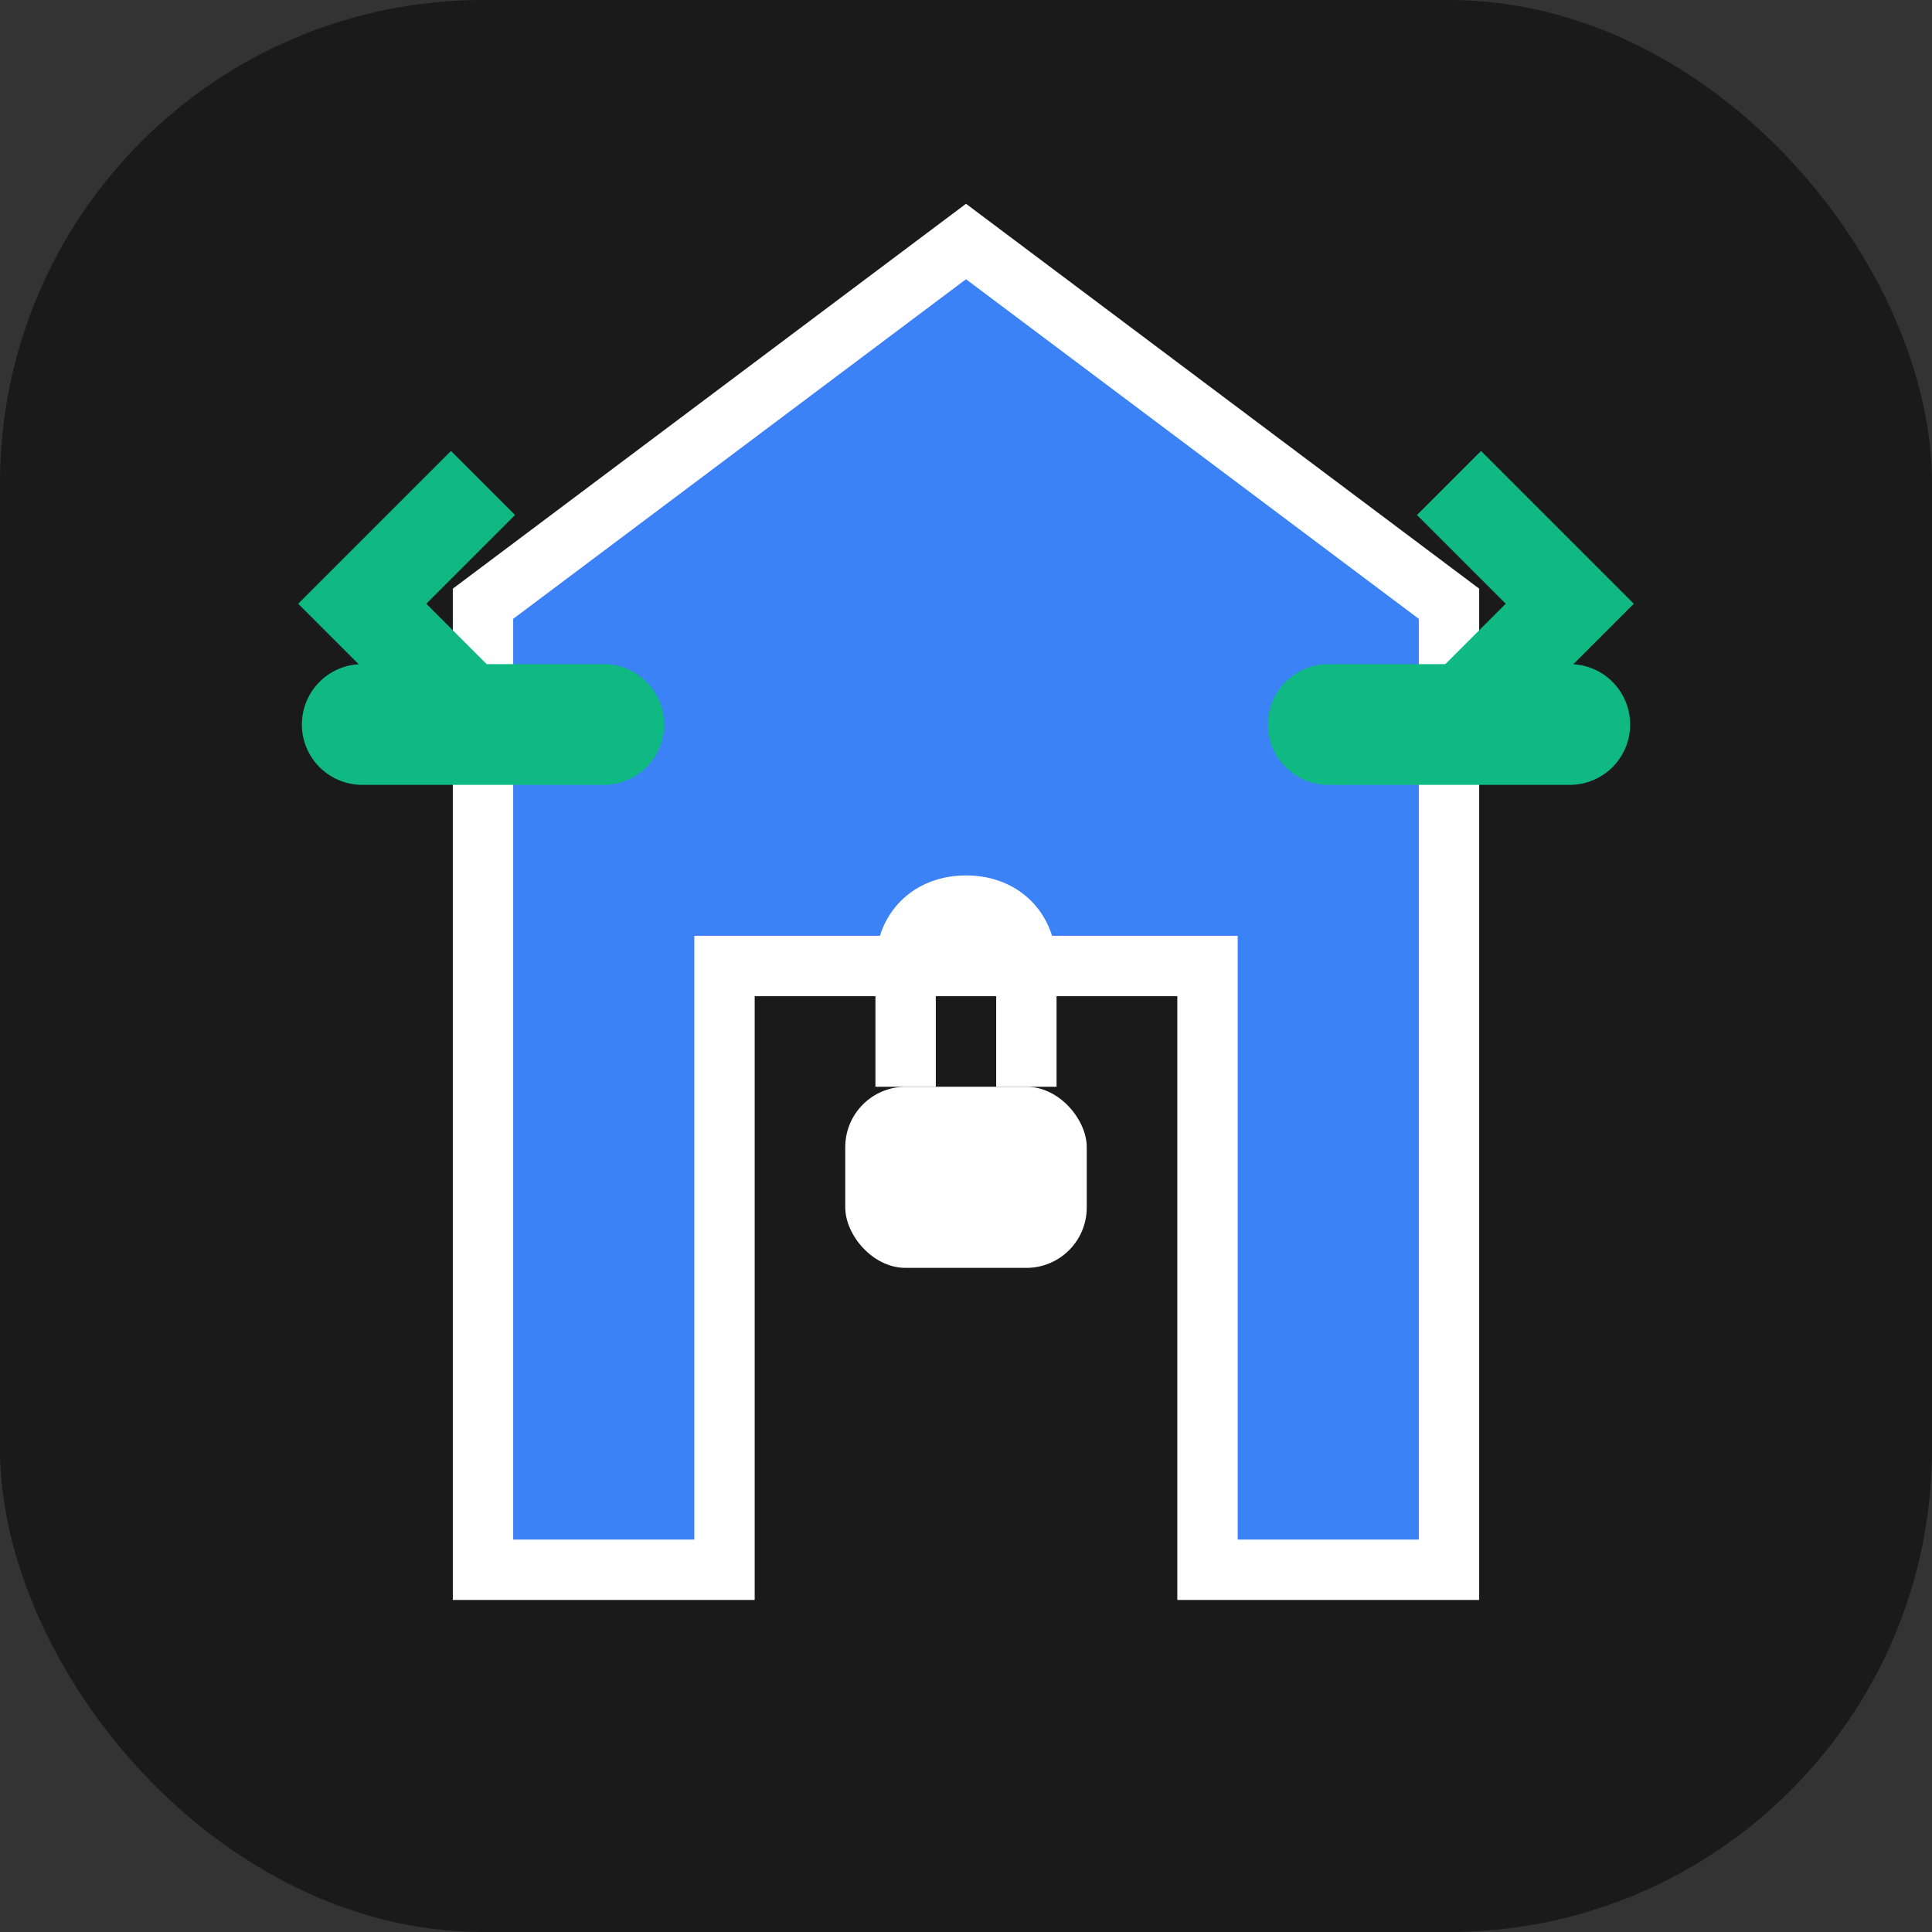 <svg width="32" height="32" viewBox="0 0 32 32" fill="none" xmlns="http://www.w3.org/2000/svg">
  <rect x="0" y="0" width="32" height="32" fill="#333333" stroke="none"/>
  <rect width="32" height="32" rx="8" fill="#1a1a1a"/>
  <!-- Home icon with security elements -->
  <path d="M16 4L24 10V26H20V16H12V26H8V10L16 4Z" fill="#3b82f6" stroke="#ffffff" stroke-width="1"/>
  <!-- Security lock overlay -->
  <rect x="14" y="18" width="4" height="3" rx="1" fill="#ffffff"/>
  <path d="M15 18V16C15 15.4 15.4 15 16 15C16.6 15 17 15.4 17 16V18" stroke="#ffffff" stroke-width="1" fill="none"/>
  <!-- Flow arrows -->
  <path d="M6 12L10 12M22 12L26 12" stroke="#10b981" stroke-width="2" stroke-linecap="round"/>
  <path d="M8 12L6 10L8 8M24 12L26 10L24 8" stroke="#10b981" stroke-width="1.5" fill="none"/>
</svg>
